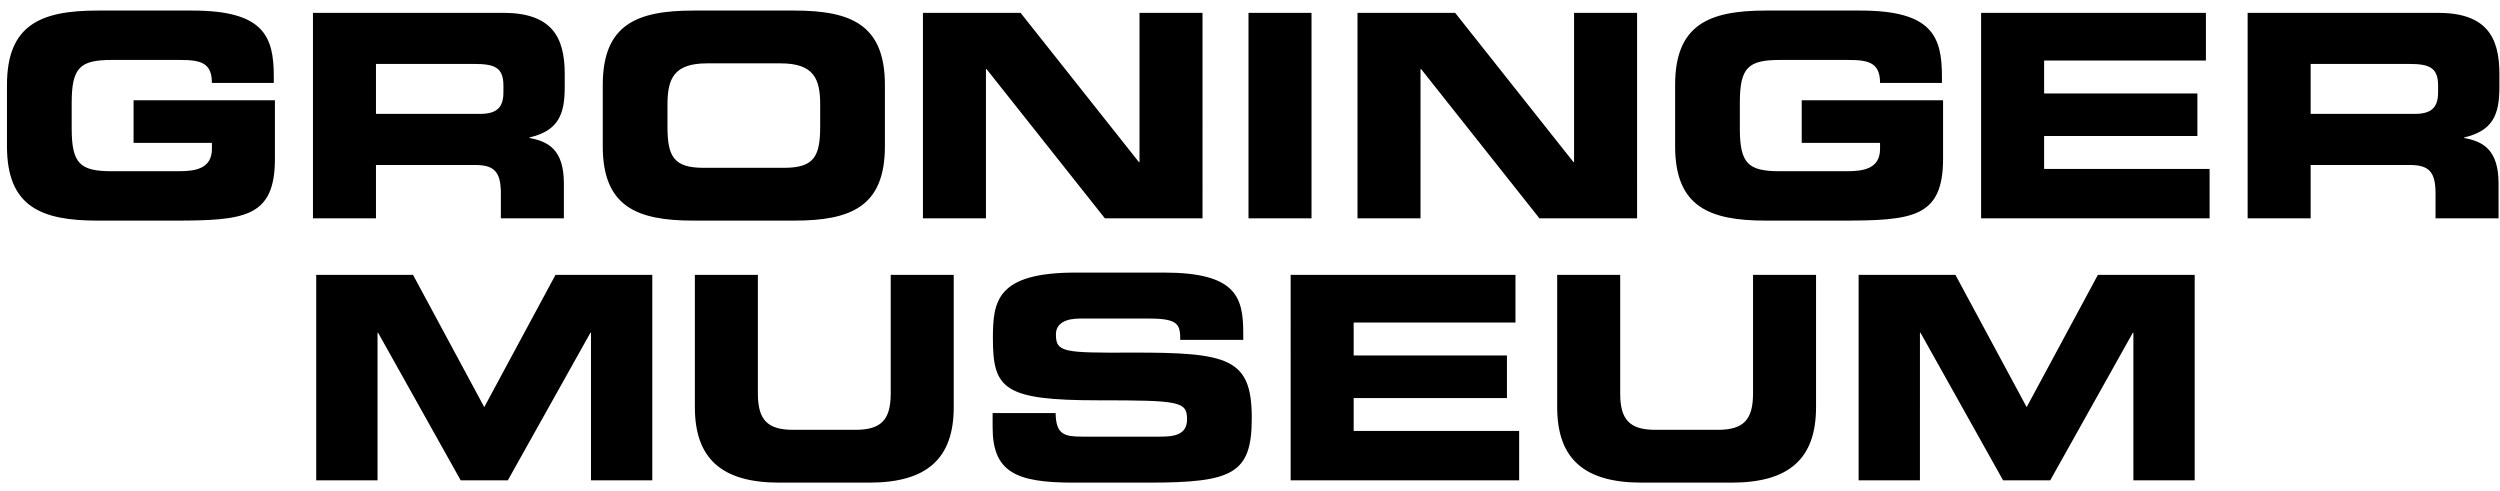 <svg viewBox="0 0 229 45" xmlns="http://www.w3.org/2000/svg"><path d="M.639 13.396V7.78C.639 2.268 3.733.968 8.933.968h8.684c6.552 0 7.462 2.366 7.462 6.032v.598h-5.668c0-1.872-1.066-2.106-2.912-2.106h-6.266c-2.912 0-3.666.702-3.666 3.926v2.34c0 3.224.754 3.926 3.666 3.926h6.162c1.508 0 3.016-.234 3.016-2.054v-.546h-7.176v-3.9h12.948v5.356c0 5.408-2.808 5.668-9.308 5.668H8.933c-5.2 0-8.294-1.3-8.294-6.812zm33.8-7.54v4.576h9.542c1.56 0 2.132-.624 2.132-1.976v-.624c0-1.664-.832-1.976-2.652-1.976h-9.022zM28.667 20V1.176h17.42c4.446 0 5.642 2.21 5.642 5.59v1.196c0 2.522-.572 4.004-3.224 4.628v.052c1.716.312 3.146 1.066 3.146 4.16V20h-5.772v-2.262c0-1.976-.572-2.626-2.366-2.626h-9.074V20h-5.772zm26.546-6.604V7.78c0-5.512 3.094-6.812 8.294-6.812h9.256c5.2 0 8.294 1.3 8.294 6.812v5.616c0 5.512-3.094 6.812-8.294 6.812h-9.256c-5.2 0-8.294-1.3-8.294-6.812zm5.928-3.822v2.028c0 2.73.572 3.77 3.302 3.77h7.384c2.73 0 3.302-1.04 3.302-3.77V9.574c0-2.34-.572-3.77-3.614-3.77h-6.76c-3.042 0-3.614 1.43-3.614 3.77zM84.541 20V1.176h8.944l10.842 13.676h.052V1.176h5.772V20h-8.944L90.365 6.324h-.052V20h-5.772zm29.822 0V1.176h5.772V20h-5.772zm9.984 0V1.176h8.944l10.842 13.676h.052V1.176h5.772V20h-8.944L130.171 6.324h-.052V20h-5.772zm29.094-6.604V7.78c0-5.512 3.094-6.812 8.294-6.812h8.684c6.552 0 7.462 2.366 7.462 6.032v.598h-5.668c0-1.872-1.066-2.106-2.912-2.106h-6.266c-2.912 0-3.666.702-3.666 3.926v2.34c0 3.224.754 3.926 3.666 3.926h6.162c1.508 0 3.016-.234 3.016-2.054v-.546h-7.176v-3.9h12.948v5.356c0 5.408-2.808 5.668-9.308 5.668h-6.942c-5.2 0-8.294-1.3-8.294-6.812zM181.469 20V1.176h20.592v4.368h-14.82V8.56h14.04v3.9h-14.04v3.016h15.158V20h-20.93zm30.186-14.144v4.576h9.542c1.56 0 2.132-.624 2.132-1.976v-.624c0-1.664-.832-1.976-2.652-1.976h-9.022zM205.883 20V1.176h17.42c4.446 0 5.642 2.21 5.642 5.59v1.196c0 2.522-.572 4.004-3.224 4.628v.052c1.716.312 3.146 1.066 3.146 4.16V20h-5.772v-2.262c0-1.976-.572-2.626-2.366-2.626h-9.074V20h-5.772zM28.966 44V25.176h8.866l6.526 12.116 6.526-12.116h8.866V44h-5.616V30.48h-.052L46.516 44H42.2l-7.566-13.52h-.052V44h-5.616zm34.684-6.708V25.176h5.772v10.868c0 2.392.858 3.328 3.224 3.328h5.72c2.366 0 3.224-.936 3.224-3.328V25.176h5.772v12.116c0 4.68-2.418 6.916-7.722 6.916h-8.268c-5.304 0-7.722-2.236-7.722-6.916zm27.274 1.846v-1.3h5.772c.026 2.002.832 2.158 2.496 2.158h7.072c1.222 0 2.47-.13 2.47-1.586 0-1.638-.676-1.742-8.112-1.742-8.684 0-9.672-1.04-9.672-5.668 0-3.406.312-6.032 7.592-6.032h8.06c6.656 0 7.28 2.262 7.28 5.564v.598h-5.772c0-1.378-.156-1.95-2.808-1.95h-6.396c-1.3 0-2.184.442-2.184 1.456 0 1.638.702 1.69 6.89 1.664 8.97-.026 11.05.52 11.05 6.006 0 5.07-1.716 5.902-9.386 5.902h-6.994c-5.252 0-7.358-.988-7.358-5.07zm27.3 4.862V25.176h20.592v4.368h-14.82v3.016h14.04v3.9h-14.04v3.016h15.158V44h-20.93zm24.414-6.708V25.176h5.772v10.868c0 2.392.858 3.328 3.224 3.328h5.72c2.366 0 3.224-.936 3.224-3.328V25.176h5.772v12.116c0 4.68-2.418 6.916-7.722 6.916h-8.268c-5.304 0-7.722-2.236-7.722-6.916zM170.25 44V25.176h8.866l6.526 12.116 6.526-12.116h8.866V44h-5.616V30.48h-.052L187.8 44h-4.316l-7.566-13.52h-.052V44h-5.616z"></path></svg>